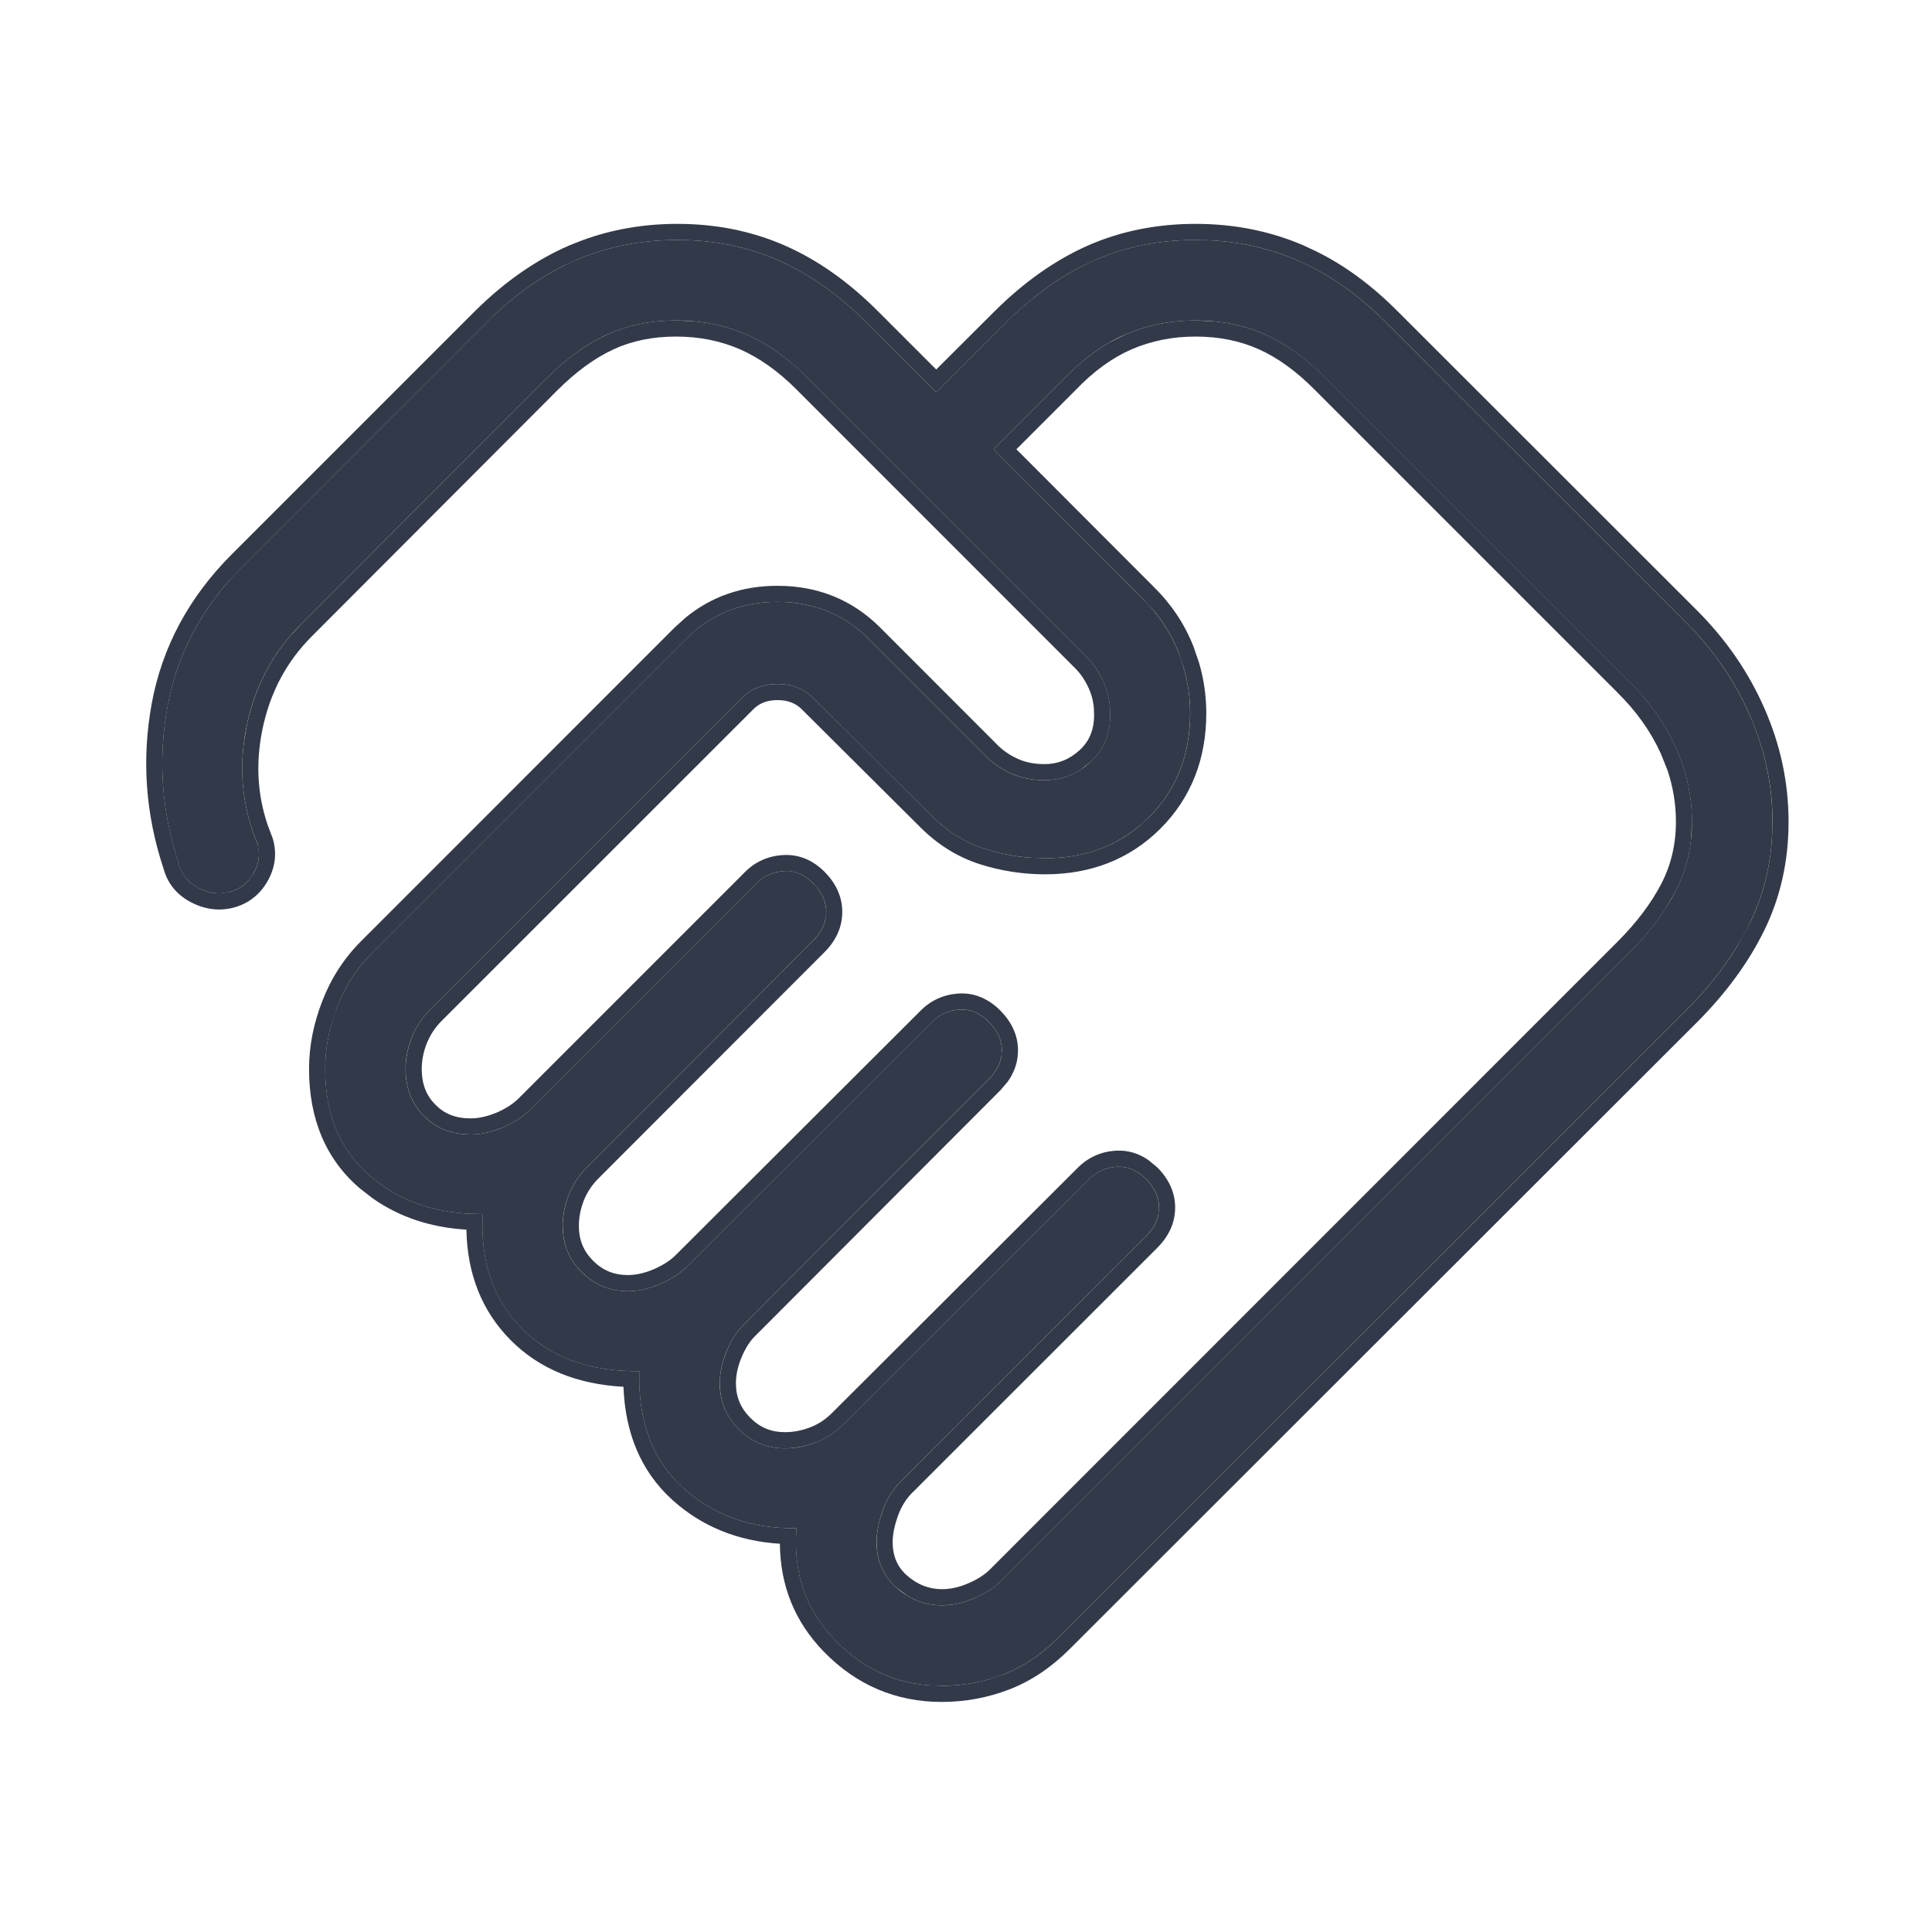<svg width="24" height="24" viewBox="0 0 24 24" fill="none" xmlns="http://www.w3.org/2000/svg">
<path d="M11.701 19.942C11.832 19.942 11.966 19.913 12.103 19.854C12.241 19.795 12.351 19.724 12.436 19.639L20.232 11.842C20.483 11.591 20.677 11.334 20.814 11.072C20.95 10.809 21.018 10.52 21.018 10.206C21.018 9.888 20.95 9.579 20.814 9.28C20.677 8.98 20.483 8.707 20.232 8.46L16.482 4.71C16.235 4.459 15.98 4.274 15.719 4.157C15.459 4.04 15.169 3.981 14.851 3.981C14.537 3.981 14.245 4.04 13.976 4.157C13.707 4.274 13.453 4.458 13.215 4.709L12.343 5.581L14.193 7.436C14.392 7.631 14.54 7.853 14.638 8.102C14.736 8.351 14.784 8.603 14.784 8.859C14.784 9.38 14.614 9.81 14.273 10.151C13.932 10.492 13.502 10.662 12.982 10.661C12.726 10.661 12.475 10.622 12.231 10.544C11.987 10.466 11.768 10.329 11.572 10.134L10.101 8.67C9.986 8.555 9.839 8.497 9.659 8.497C9.479 8.497 9.332 8.555 9.216 8.67L5.341 12.545C5.241 12.646 5.165 12.761 5.114 12.89C5.064 13.019 5.038 13.149 5.038 13.28C5.038 13.516 5.114 13.71 5.265 13.863C5.416 14.016 5.609 14.093 5.845 14.093C5.976 14.093 6.11 14.064 6.247 14.005C6.385 13.946 6.496 13.874 6.58 13.789L9.395 10.974C9.489 10.881 9.603 10.83 9.737 10.821C9.872 10.812 9.994 10.863 10.103 10.974C10.21 11.081 10.263 11.199 10.263 11.328C10.263 11.457 10.21 11.575 10.103 11.682L7.293 14.497C7.192 14.598 7.116 14.713 7.065 14.842C7.015 14.971 6.99 15.101 6.99 15.232C6.99 15.455 7.069 15.646 7.226 15.803C7.384 15.96 7.574 16.039 7.797 16.04C7.928 16.04 8.062 16.01 8.199 15.951C8.337 15.892 8.448 15.82 8.532 15.736L11.578 12.696C11.671 12.602 11.785 12.551 11.919 12.542C12.053 12.533 12.175 12.584 12.285 12.695C12.392 12.802 12.445 12.92 12.445 13.049C12.445 13.178 12.392 13.296 12.285 13.403L9.245 16.449C9.157 16.534 9.085 16.645 9.027 16.782C8.97 16.919 8.941 17.053 8.941 17.184C8.941 17.407 9.02 17.597 9.178 17.754C9.336 17.913 9.527 17.992 9.749 17.992C9.88 17.992 10.01 17.967 10.139 17.916C10.268 17.865 10.383 17.789 10.483 17.688L13.53 14.648C13.623 14.554 13.737 14.503 13.871 14.494C14.005 14.486 14.127 14.537 14.238 14.647C14.344 14.754 14.397 14.872 14.397 15.001C14.397 15.13 14.344 15.248 14.237 15.355L11.192 18.4C11.091 18.501 11.016 18.623 10.965 18.765C10.915 18.907 10.889 19.037 10.889 19.154C10.889 19.39 10.972 19.58 11.138 19.725C11.304 19.87 11.492 19.942 11.702 19.942M11.696 20.942C11.182 20.942 10.742 20.754 10.376 20.378C10.01 20.002 9.85 19.537 9.894 18.984C9.328 18.991 8.856 18.822 8.479 18.477C8.103 18.132 7.924 17.651 7.942 17.033C7.325 17.04 6.838 16.863 6.482 16.503C6.126 16.143 5.964 15.669 5.996 15.081C5.44 15.088 4.975 14.931 4.6 14.611C4.226 14.292 4.039 13.848 4.039 13.279C4.039 13.022 4.089 12.766 4.188 12.509C4.288 12.252 4.434 12.026 4.628 11.831L8.523 7.936C8.83 7.63 9.208 7.477 9.657 7.477C10.107 7.477 10.485 7.63 10.791 7.937L12.242 9.388C12.327 9.477 12.431 9.55 12.556 9.607C12.681 9.664 12.821 9.693 12.977 9.692C13.191 9.692 13.38 9.617 13.544 9.468C13.708 9.319 13.79 9.124 13.791 8.884C13.791 8.728 13.762 8.588 13.705 8.464C13.648 8.339 13.575 8.235 13.487 8.15L10.047 4.71C9.799 4.459 9.542 4.274 9.274 4.157C9.007 4.04 8.714 3.981 8.396 3.981C8.082 3.981 7.797 4.04 7.54 4.157C7.284 4.274 7.031 4.459 6.779 4.71L3.734 7.76C3.385 8.109 3.16 8.534 3.06 9.037C2.96 9.54 3.006 10.02 3.197 10.477C3.235 10.606 3.218 10.731 3.147 10.852C3.077 10.973 2.977 11.049 2.847 11.082C2.718 11.115 2.59 11.097 2.462 11.03C2.335 10.963 2.255 10.864 2.222 10.733C2.007 10.086 1.96 9.433 2.081 8.774C2.203 8.115 2.516 7.532 3.021 7.027L6.045 4.002C6.394 3.657 6.763 3.4 7.152 3.232C7.542 3.065 7.963 2.981 8.415 2.981C8.868 2.981 9.285 3.065 9.667 3.233C10.05 3.4 10.414 3.657 10.759 4.002L11.629 4.873L12.501 4.002C12.85 3.657 13.216 3.4 13.598 3.232C13.981 3.065 14.399 2.981 14.851 2.981C15.304 2.981 15.725 3.065 16.114 3.233C16.503 3.4 16.869 3.657 17.214 4.002L20.94 7.727C21.285 8.072 21.551 8.459 21.738 8.888C21.925 9.317 22.019 9.758 22.018 10.211C22.018 10.664 21.925 11.082 21.738 11.464C21.552 11.846 21.285 12.21 20.94 12.556L13.143 20.346C12.936 20.554 12.71 20.705 12.465 20.8C12.221 20.895 11.966 20.942 11.696 20.942Z" fill="#323949"/>
<path d="M22.019 10.211C22.02 9.815 21.948 9.428 21.804 9.049L21.739 8.888C21.575 8.512 21.351 8.169 21.066 7.858L20.941 7.727L17.215 4.002C16.913 3.7 16.595 3.466 16.259 3.3L16.115 3.233C15.774 3.086 15.409 3.003 15.02 2.985L14.852 2.981C14.4 2.981 13.982 3.065 13.599 3.232L13.456 3.299C13.125 3.466 12.806 3.7 12.502 4.002L11.63 4.873L10.759 4.002C10.414 3.657 10.05 3.4 9.668 3.233C9.286 3.065 8.868 2.981 8.416 2.981C7.963 2.981 7.542 3.065 7.153 3.232L7.007 3.299C6.671 3.466 6.351 3.7 6.046 4.002L3.022 7.027L2.841 7.22C2.441 7.679 2.188 8.197 2.082 8.774C1.96 9.433 2.008 10.086 2.223 10.733C2.256 10.863 2.335 10.963 2.463 11.03C2.558 11.08 2.654 11.103 2.751 11.097L2.848 11.082C2.945 11.057 3.026 11.008 3.089 10.934L3.148 10.852C3.201 10.761 3.223 10.668 3.215 10.573L3.198 10.477C3.03 10.077 2.974 9.659 3.03 9.224L3.061 9.037C3.149 8.597 3.332 8.216 3.61 7.894L3.735 7.76L6.78 4.709C7.031 4.458 7.285 4.274 7.541 4.157C7.797 4.039 8.083 3.981 8.397 3.981L8.63 3.992C8.86 4.014 9.074 4.069 9.275 4.157C9.542 4.274 9.8 4.458 10.047 4.709L13.488 8.15C13.576 8.235 13.648 8.34 13.706 8.464C13.763 8.588 13.792 8.728 13.792 8.884L13.788 8.972C13.769 9.172 13.688 9.338 13.545 9.468L13.418 9.566C13.285 9.65 13.139 9.692 12.978 9.692C12.861 9.692 12.752 9.676 12.653 9.644L12.557 9.607C12.433 9.55 12.327 9.477 12.243 9.388L10.792 7.937C10.523 7.669 10.2 7.517 9.823 7.484L9.658 7.477C9.209 7.477 8.831 7.63 8.524 7.936L4.629 11.831C4.435 12.025 4.288 12.252 4.189 12.509L4.124 12.702C4.068 12.894 4.04 13.086 4.04 13.279C4.04 13.848 4.227 14.292 4.601 14.611C4.976 14.931 5.441 15.087 5.997 15.081C5.965 15.669 6.127 16.143 6.483 16.503C6.839 16.863 7.326 17.039 7.943 17.033C7.924 17.651 8.103 18.132 8.48 18.477C8.857 18.822 9.329 18.991 9.895 18.984C9.85 19.537 10.011 20.002 10.377 20.378C10.697 20.707 11.074 20.892 11.507 20.933L11.697 20.942C11.899 20.942 12.093 20.915 12.281 20.862L12.466 20.8C12.71 20.706 12.937 20.554 13.144 20.346L20.941 12.556C21.2 12.297 21.414 12.027 21.584 11.748L21.739 11.464C21.902 11.13 21.994 10.768 22.014 10.379L22.019 10.211ZM8.942 17.184C8.942 17.086 8.958 16.986 8.99 16.884L9.028 16.782C9.085 16.645 9.158 16.533 9.246 16.449L12.286 13.403C12.366 13.323 12.416 13.237 12.436 13.144L12.446 13.049C12.446 12.92 12.392 12.802 12.286 12.695C12.176 12.584 12.053 12.533 11.92 12.541C11.786 12.55 11.672 12.602 11.579 12.696L8.533 15.736L8.464 15.796C8.391 15.855 8.303 15.906 8.2 15.951L8.097 15.99C7.996 16.023 7.895 16.04 7.797 16.04C7.602 16.039 7.433 15.978 7.288 15.858L7.227 15.803C7.089 15.665 7.012 15.502 6.995 15.314L6.991 15.232C6.991 15.101 7.016 14.972 7.066 14.842C7.117 14.714 7.192 14.598 7.294 14.497L10.104 11.682C10.184 11.602 10.234 11.515 10.254 11.422L10.264 11.328C10.264 11.231 10.233 11.14 10.174 11.056L10.104 10.974C10.022 10.891 9.933 10.842 9.837 10.826L9.738 10.821C9.603 10.829 9.489 10.881 9.396 10.974L6.581 13.789C6.496 13.873 6.385 13.946 6.248 14.005L6.145 14.043C6.044 14.076 5.944 14.093 5.846 14.093V13.893C5.921 13.893 6 13.88 6.084 13.853L6.17 13.821C6.288 13.769 6.376 13.711 6.439 13.648L9.255 10.832C9.383 10.704 9.543 10.633 9.725 10.622C9.926 10.609 10.102 10.688 10.245 10.832C10.382 10.97 10.463 11.137 10.463 11.328C10.463 11.519 10.383 11.686 10.246 11.824L7.435 14.638C7.353 14.72 7.292 14.812 7.252 14.914C7.21 15.021 7.191 15.127 7.191 15.232C7.191 15.402 7.248 15.542 7.368 15.662C7.487 15.781 7.627 15.839 7.797 15.839C7.897 15.839 8.005 15.817 8.121 15.767C8.24 15.715 8.328 15.657 8.391 15.594L11.437 12.554C11.565 12.425 11.725 12.354 11.907 12.342C12.108 12.329 12.283 12.41 12.426 12.553C12.564 12.691 12.646 12.858 12.646 13.049C12.646 13.193 12.6 13.322 12.519 13.436L12.427 13.544L9.384 16.593C9.32 16.655 9.262 16.742 9.213 16.859C9.164 16.975 9.142 17.083 9.142 17.184C9.142 17.353 9.2 17.492 9.32 17.612L9.321 17.613C9.442 17.734 9.581 17.791 9.75 17.791V17.992C9.527 17.992 9.336 17.913 9.178 17.754C9.04 17.617 8.963 17.454 8.946 17.266L8.942 17.184ZM5.039 13.28C5.039 13.181 5.053 13.084 5.082 12.987L5.115 12.89C5.165 12.762 5.241 12.647 5.341 12.545L9.216 8.67C9.332 8.555 9.48 8.497 9.66 8.497C9.839 8.497 9.987 8.555 10.102 8.67L11.573 10.134C11.768 10.329 11.988 10.466 12.232 10.544C12.415 10.603 12.602 10.639 12.792 10.654L12.983 10.661C13.438 10.661 13.825 10.532 14.142 10.271L14.274 10.151C14.615 9.81 14.785 9.379 14.785 8.859C14.785 8.667 14.757 8.477 14.703 8.29L14.639 8.102C14.566 7.916 14.464 7.744 14.334 7.587L14.194 7.436L12.343 5.581L13.216 4.708C13.394 4.52 13.582 4.37 13.778 4.257L13.977 4.157C14.246 4.04 14.538 3.981 14.852 3.981L15.085 3.992C15.312 4.014 15.524 4.069 15.719 4.157C15.981 4.274 16.236 4.458 16.483 4.709L20.233 8.459C20.484 8.706 20.678 8.98 20.815 9.28C20.951 9.579 21.019 9.888 21.019 10.206L21.006 10.437C20.981 10.663 20.917 10.874 20.815 11.072L20.702 11.267C20.578 11.462 20.422 11.654 20.233 11.842L12.437 19.639L12.369 19.7C12.295 19.758 12.207 19.81 12.104 19.854L12.002 19.892C11.934 19.914 11.867 19.929 11.8 19.936L11.703 19.942C11.545 19.942 11.4 19.901 11.267 19.82L11.139 19.725C10.994 19.599 10.912 19.437 10.894 19.241L10.89 19.154C10.89 19.066 10.904 18.971 10.932 18.87L10.966 18.765C11.016 18.623 11.092 18.501 11.193 18.4L14.238 15.355C14.318 15.275 14.368 15.189 14.388 15.096L14.398 15.001C14.398 14.871 14.345 14.754 14.239 14.647C14.128 14.537 14.006 14.486 13.872 14.494C13.738 14.502 13.624 14.554 13.531 14.648L10.484 17.688C10.384 17.789 10.269 17.865 10.14 17.916L10.043 17.949C9.945 17.977 9.848 17.992 9.75 17.992V17.791C9.854 17.791 9.959 17.772 10.067 17.73C10.17 17.69 10.261 17.629 10.341 17.547L10.342 17.546L13.389 14.506C13.517 14.377 13.677 14.306 13.859 14.294H13.934C14.056 14.301 14.167 14.342 14.266 14.411L14.38 14.505L14.38 14.506C14.517 14.644 14.598 14.81 14.598 15.001C14.598 15.192 14.517 15.359 14.38 15.497L11.335 18.541L11.334 18.541C11.255 18.62 11.195 18.717 11.154 18.832C11.109 18.959 11.089 19.065 11.089 19.154C11.089 19.337 11.151 19.47 11.27 19.574C11.401 19.688 11.543 19.741 11.702 19.741C11.802 19.741 11.909 19.72 12.025 19.67C12.145 19.619 12.233 19.56 12.296 19.498L20.091 11.701C20.331 11.461 20.512 11.22 20.637 10.979C20.758 10.746 20.819 10.489 20.819 10.206C20.819 9.989 20.784 9.778 20.715 9.57L20.632 9.363C20.507 9.087 20.327 8.834 20.092 8.603L20.091 8.601L16.34 4.85C16.107 4.613 15.872 4.444 15.638 4.339C15.406 4.235 15.145 4.181 14.852 4.181C14.564 4.181 14.299 4.235 14.056 4.34C13.816 4.445 13.584 4.612 13.361 4.846L12.626 5.581L14.336 7.294C14.553 7.508 14.716 7.753 14.825 8.029L14.895 8.233C14.955 8.438 14.985 8.647 14.985 8.859C14.985 9.428 14.797 9.911 14.416 10.293C14.034 10.674 13.551 10.861 12.983 10.861C12.706 10.861 12.434 10.819 12.171 10.735C11.894 10.646 11.647 10.491 11.431 10.275L9.961 8.812C9.887 8.738 9.792 8.697 9.66 8.697C9.527 8.697 9.432 8.737 9.358 8.811L5.483 12.685C5.401 12.768 5.342 12.861 5.301 12.963C5.259 13.07 5.239 13.175 5.239 13.28C5.239 13.469 5.297 13.611 5.408 13.722L5.409 13.723C5.518 13.834 5.658 13.893 5.846 13.893V14.093L5.759 14.089C5.59 14.075 5.445 14.017 5.324 13.916L5.266 13.863C5.115 13.71 5.039 13.516 5.039 13.28ZM22.218 10.211C22.218 10.693 22.119 11.141 21.919 11.552C21.721 11.957 21.441 12.338 21.083 12.697L13.285 20.488C13.06 20.713 12.811 20.881 12.538 20.987C12.27 21.09 11.99 21.142 11.697 21.142C11.128 21.142 10.636 20.931 10.233 20.517C9.872 20.146 9.692 19.695 9.688 19.177C9.166 19.144 8.714 18.963 8.344 18.625C7.96 18.273 7.766 17.799 7.745 17.227C7.176 17.197 6.701 17.009 6.34 16.644C5.982 16.282 5.804 15.819 5.794 15.275C5.355 15.249 4.966 15.122 4.631 14.887L4.471 14.763C4.045 14.4 3.839 13.896 3.839 13.279C3.839 12.996 3.895 12.715 4.003 12.437C4.112 12.154 4.273 11.904 4.487 11.69L8.382 7.794L8.516 7.673C8.837 7.409 9.22 7.277 9.658 7.277C10.158 7.277 10.588 7.45 10.933 7.795L12.387 9.25C12.453 9.318 12.536 9.377 12.64 9.425C12.735 9.469 12.846 9.492 12.977 9.492C13.139 9.492 13.281 9.437 13.41 9.32C13.528 9.212 13.591 9.073 13.591 8.884L13.588 8.79C13.579 8.699 13.557 8.619 13.524 8.548C13.476 8.444 13.417 8.36 13.349 8.294L9.906 4.85C9.672 4.613 9.434 4.446 9.194 4.34C8.954 4.235 8.69 4.181 8.397 4.181C8.109 4.181 7.852 4.234 7.625 4.338C7.395 4.444 7.16 4.612 6.921 4.851L3.877 7.901C3.557 8.22 3.35 8.61 3.257 9.076C3.176 9.483 3.198 9.87 3.323 10.242L3.382 10.4L3.39 10.421C3.443 10.606 3.417 10.787 3.32 10.953C3.224 11.117 3.081 11.229 2.897 11.276C2.716 11.322 2.537 11.295 2.37 11.207C2.2 11.117 2.083 10.978 2.033 10.795C1.807 10.117 1.758 9.431 1.885 8.738C2.015 8.036 2.348 7.417 2.88 6.885L5.905 3.86C6.269 3.5 6.658 3.228 7.074 3.048L7.231 2.986C7.602 2.849 7.997 2.781 8.416 2.781C8.893 2.781 9.338 2.87 9.747 3.049C10.156 3.228 10.541 3.501 10.901 3.861L11.63 4.59L12.361 3.861C12.724 3.501 13.111 3.228 13.519 3.048C13.929 2.869 14.374 2.781 14.852 2.781C15.33 2.781 15.778 2.87 16.194 3.049L16.348 3.121C16.706 3.297 17.041 3.545 17.356 3.861L21.083 7.585C21.444 7.947 21.725 8.355 21.922 8.808C22.12 9.262 22.219 9.73 22.218 10.211Z" fill="#323949"/>
</svg>
